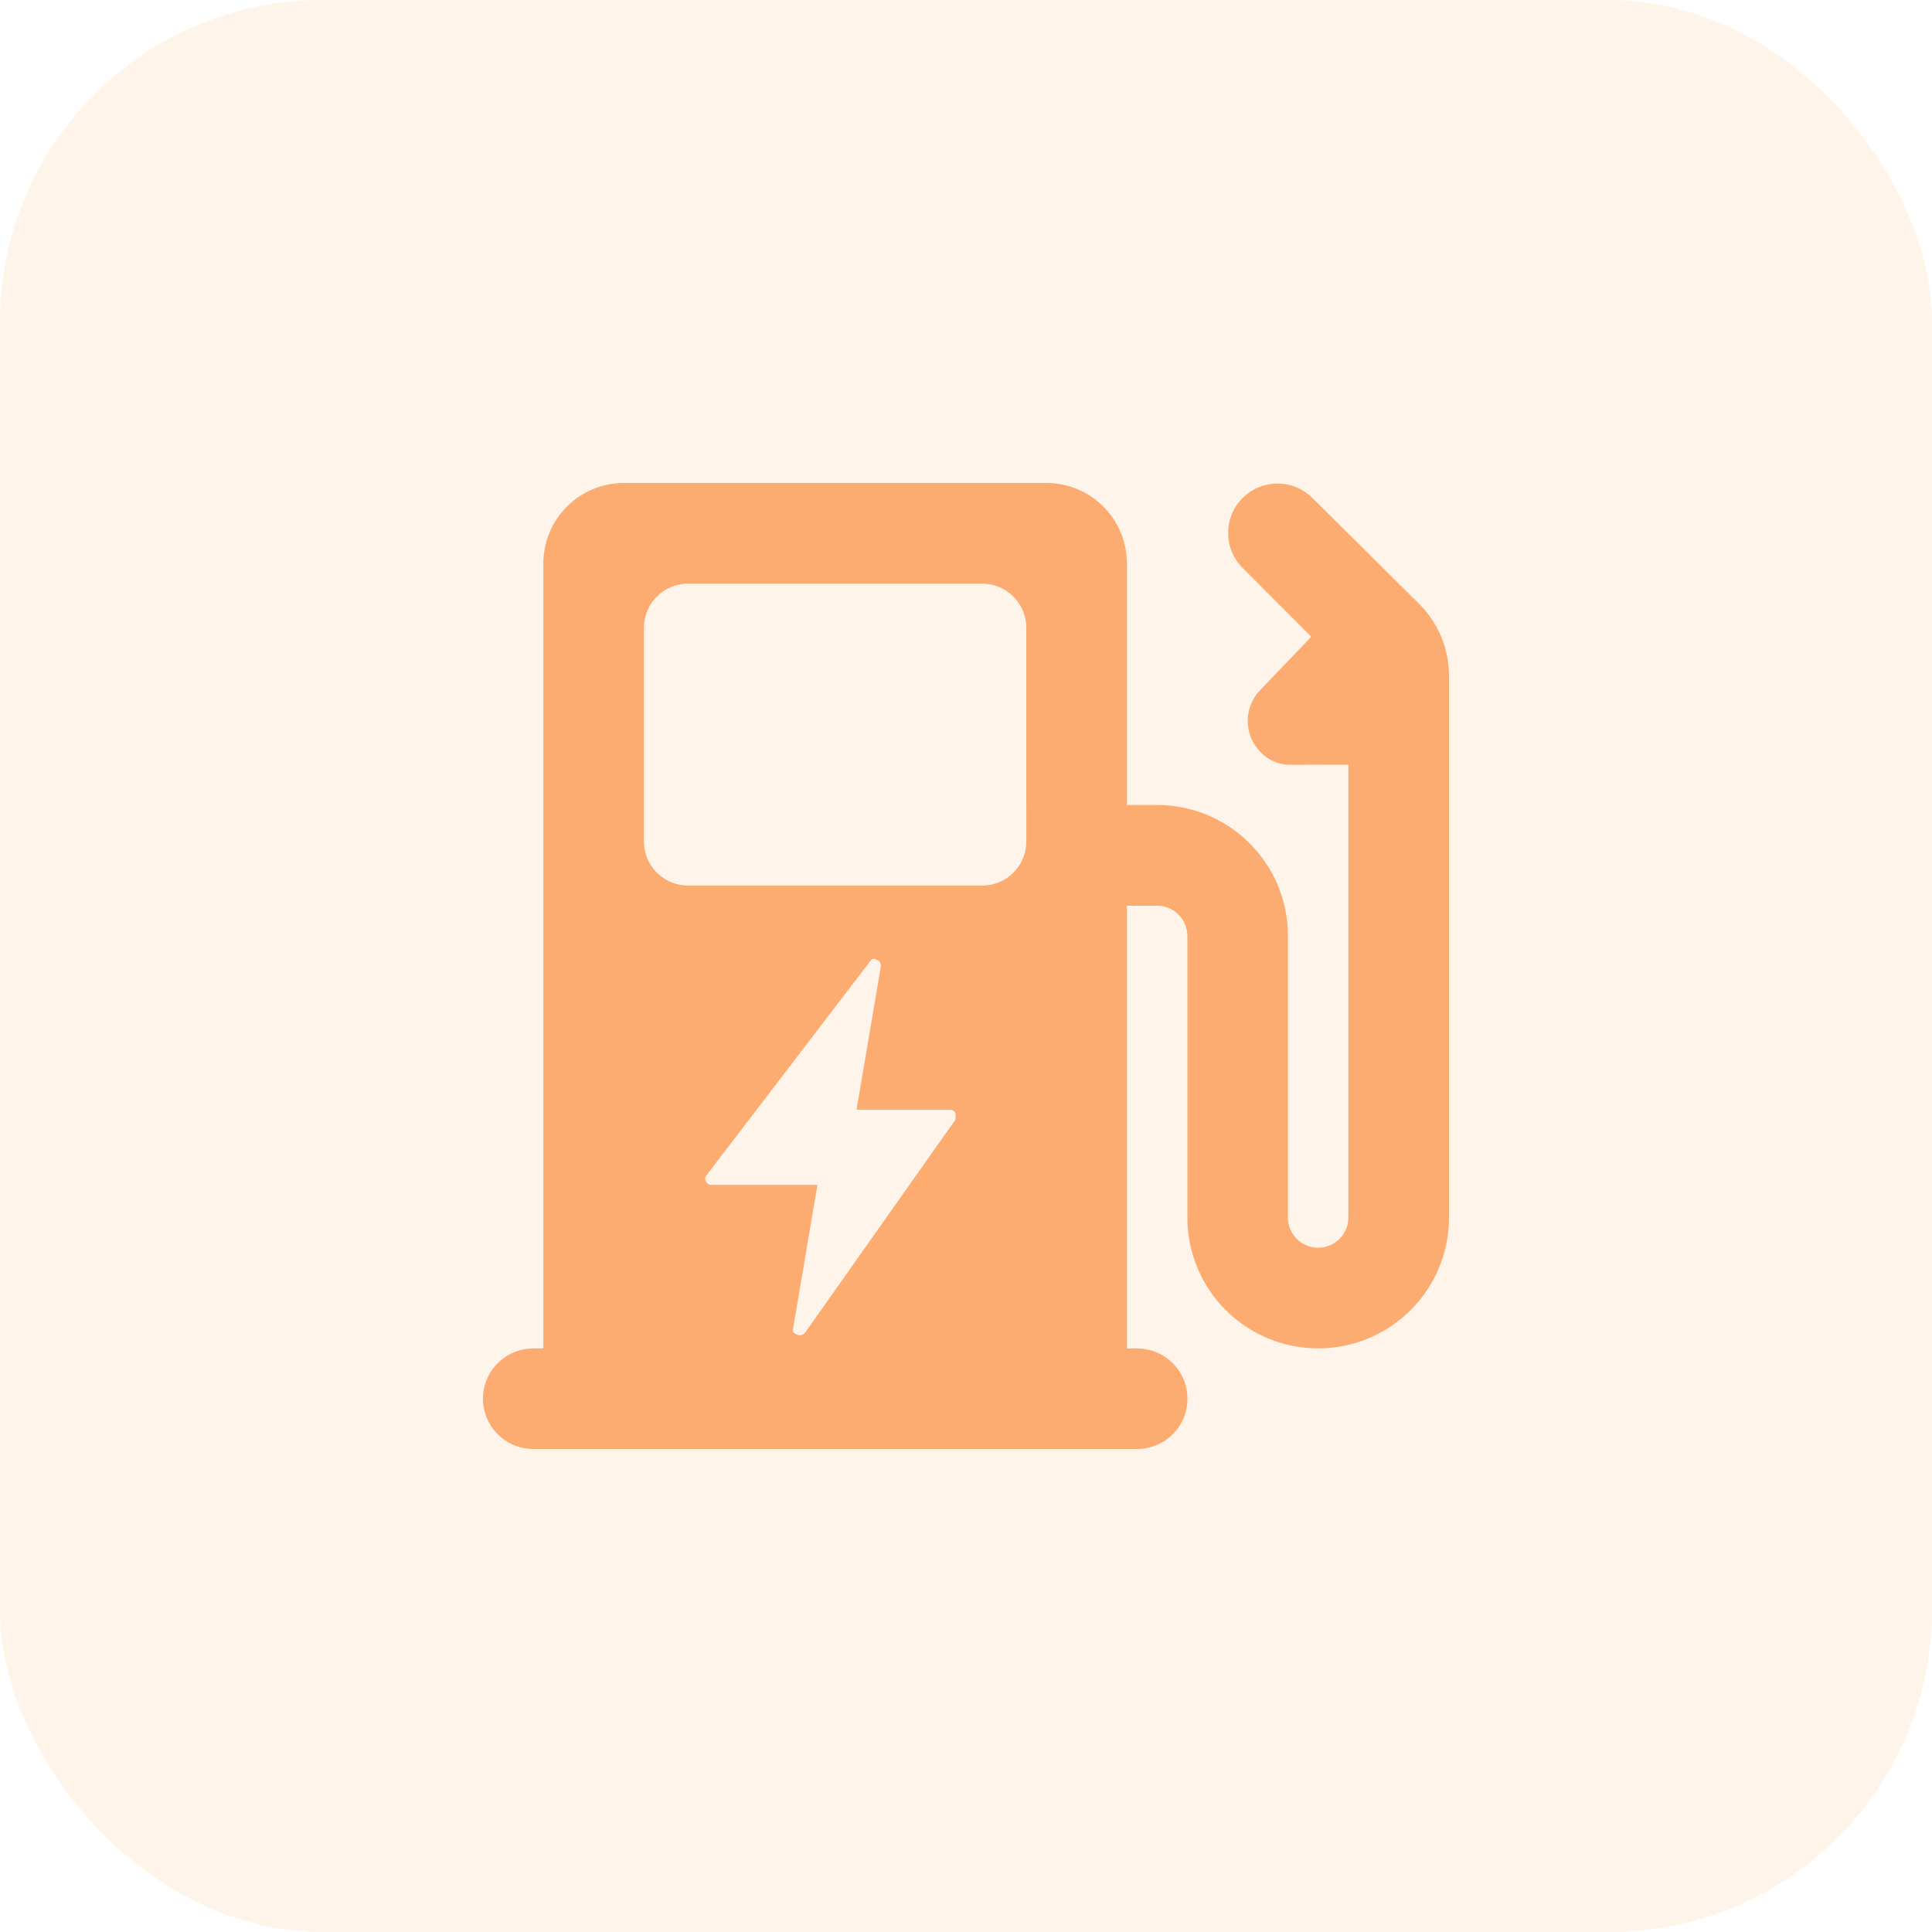 <?xml version="1.0" encoding="UTF-8"?>
<svg width="48px" height="48px" viewBox="0 0 48 48" version="1.1" xmlns="http://www.w3.org/2000/svg" xmlns:xlink="http://www.w3.org/1999/xlink">
    <title>icon_充电桩_占用备份</title>
    <g id="光储充及工商储管理系统V1.5" stroke="none" stroke-width="1" fill="none" fill-rule="evenodd">
        <g id="3_1_11.站点监视_站点概览_充电站" transform="translate(-1275, -552)">
            <g id="main" transform="translate(212, 102)">
                <g id="2" transform="translate(20, 182)">
                    <g id="编组-3" transform="translate(841, 60)">
                        <g id="6" transform="translate(186, 192)">
                            <g id="icon_充电桩_占用备份" transform="translate(16, 16)">
                                <rect id="bg" fill-opacity="0.1" fill="#FF9031" x="0" y="0" width="48" height="48" rx="8"></rect>
                                <g id="充电桩" transform="translate(12, 12)" fill="#FCAC71" fill-rule="nonzero">
                                    <path d="M23.248,2.994 L20.595,0.36 C20.114,-0.107 19.346,-0.102 18.872,0.373 C18.397,0.847 18.392,1.615 18.859,2.096 L20.579,3.82 L19.31,5.144 C18.895,5.572 18.895,6.251 19.31,6.679 C19.504,6.888 19.778,7.005 20.064,7.002 L21.5,6.998 L21.5,18.249 C21.5,18.664 21.163,19 20.749,19 C20.334,19 19.998,18.664 19.998,18.249 L19.998,11.249 C19.998,9.455 18.544,8.001 16.749,8 L15.998,8 L15.998,2 C15.999,1.47 15.788,0.961 15.413,0.586 C15.038,0.21 14.529,0 13.998,0 L3.499,0 C2.969,0 2.46,0.21 2.084,0.586 C1.709,0.961 1.499,1.47 1.499,2 L1.499,21.502 L1.249,21.502 C0.559,21.502 0,22.061 0,22.751 C0,23.441 0.559,24 1.249,24 L16.252,24 C16.942,24 17.502,23.441 17.502,22.751 C17.502,22.061 16.942,21.502 16.252,21.502 L15.998,21.502 L15.998,10.503 L16.749,10.503 C17.164,10.503 17.5,10.839 17.5,11.254 L17.5,18.251 C17.5,19.412 18.12,20.484 19.125,21.065 C20.131,21.645 21.37,21.645 22.375,21.065 C23.381,20.484 24,19.412 24,18.251 L24,4.79 C24.001,4.114 23.729,3.467 23.248,2.994 Z M11.734,15.823 L7.998,21.116 C7.962,21.153 7.913,21.174 7.861,21.174 C7.84,21.175 7.819,21.168 7.803,21.154 C7.712,21.128 7.68,21.077 7.706,20.999 L8.309,17.437 L5.681,17.437 C5.624,17.441 5.57,17.41 5.545,17.359 C5.506,17.308 5.513,17.249 5.564,17.184 L9.612,11.891 C9.664,11.813 9.723,11.801 9.787,11.854 C9.852,11.867 9.885,11.919 9.885,12.009 L9.281,15.57 L11.597,15.57 C11.654,15.566 11.708,15.597 11.733,15.648 C11.747,15.705 11.747,15.765 11.734,15.823 L11.734,15.823 Z M13.499,8.902 C13.5,9.194 13.384,9.474 13.178,9.681 C12.971,9.887 12.691,10.002 12.399,10.002 L5.097,10.002 C4.805,10.002 4.525,9.887 4.318,9.68 C4.112,9.473 3.996,9.193 3.998,8.901 L3.998,3.601 C3.997,3.309 4.112,3.029 4.319,2.822 C4.525,2.616 4.805,2.501 5.097,2.501 L12.399,2.501 C12.691,2.501 12.971,2.616 13.177,2.822 C13.383,3.029 13.499,3.309 13.498,3.601 L13.499,8.902 Z" id="形状"></path>
                                </g>
                            </g>
                        </g>
                    </g>
                </g>
            </g>
        </g>
    </g>
</svg>